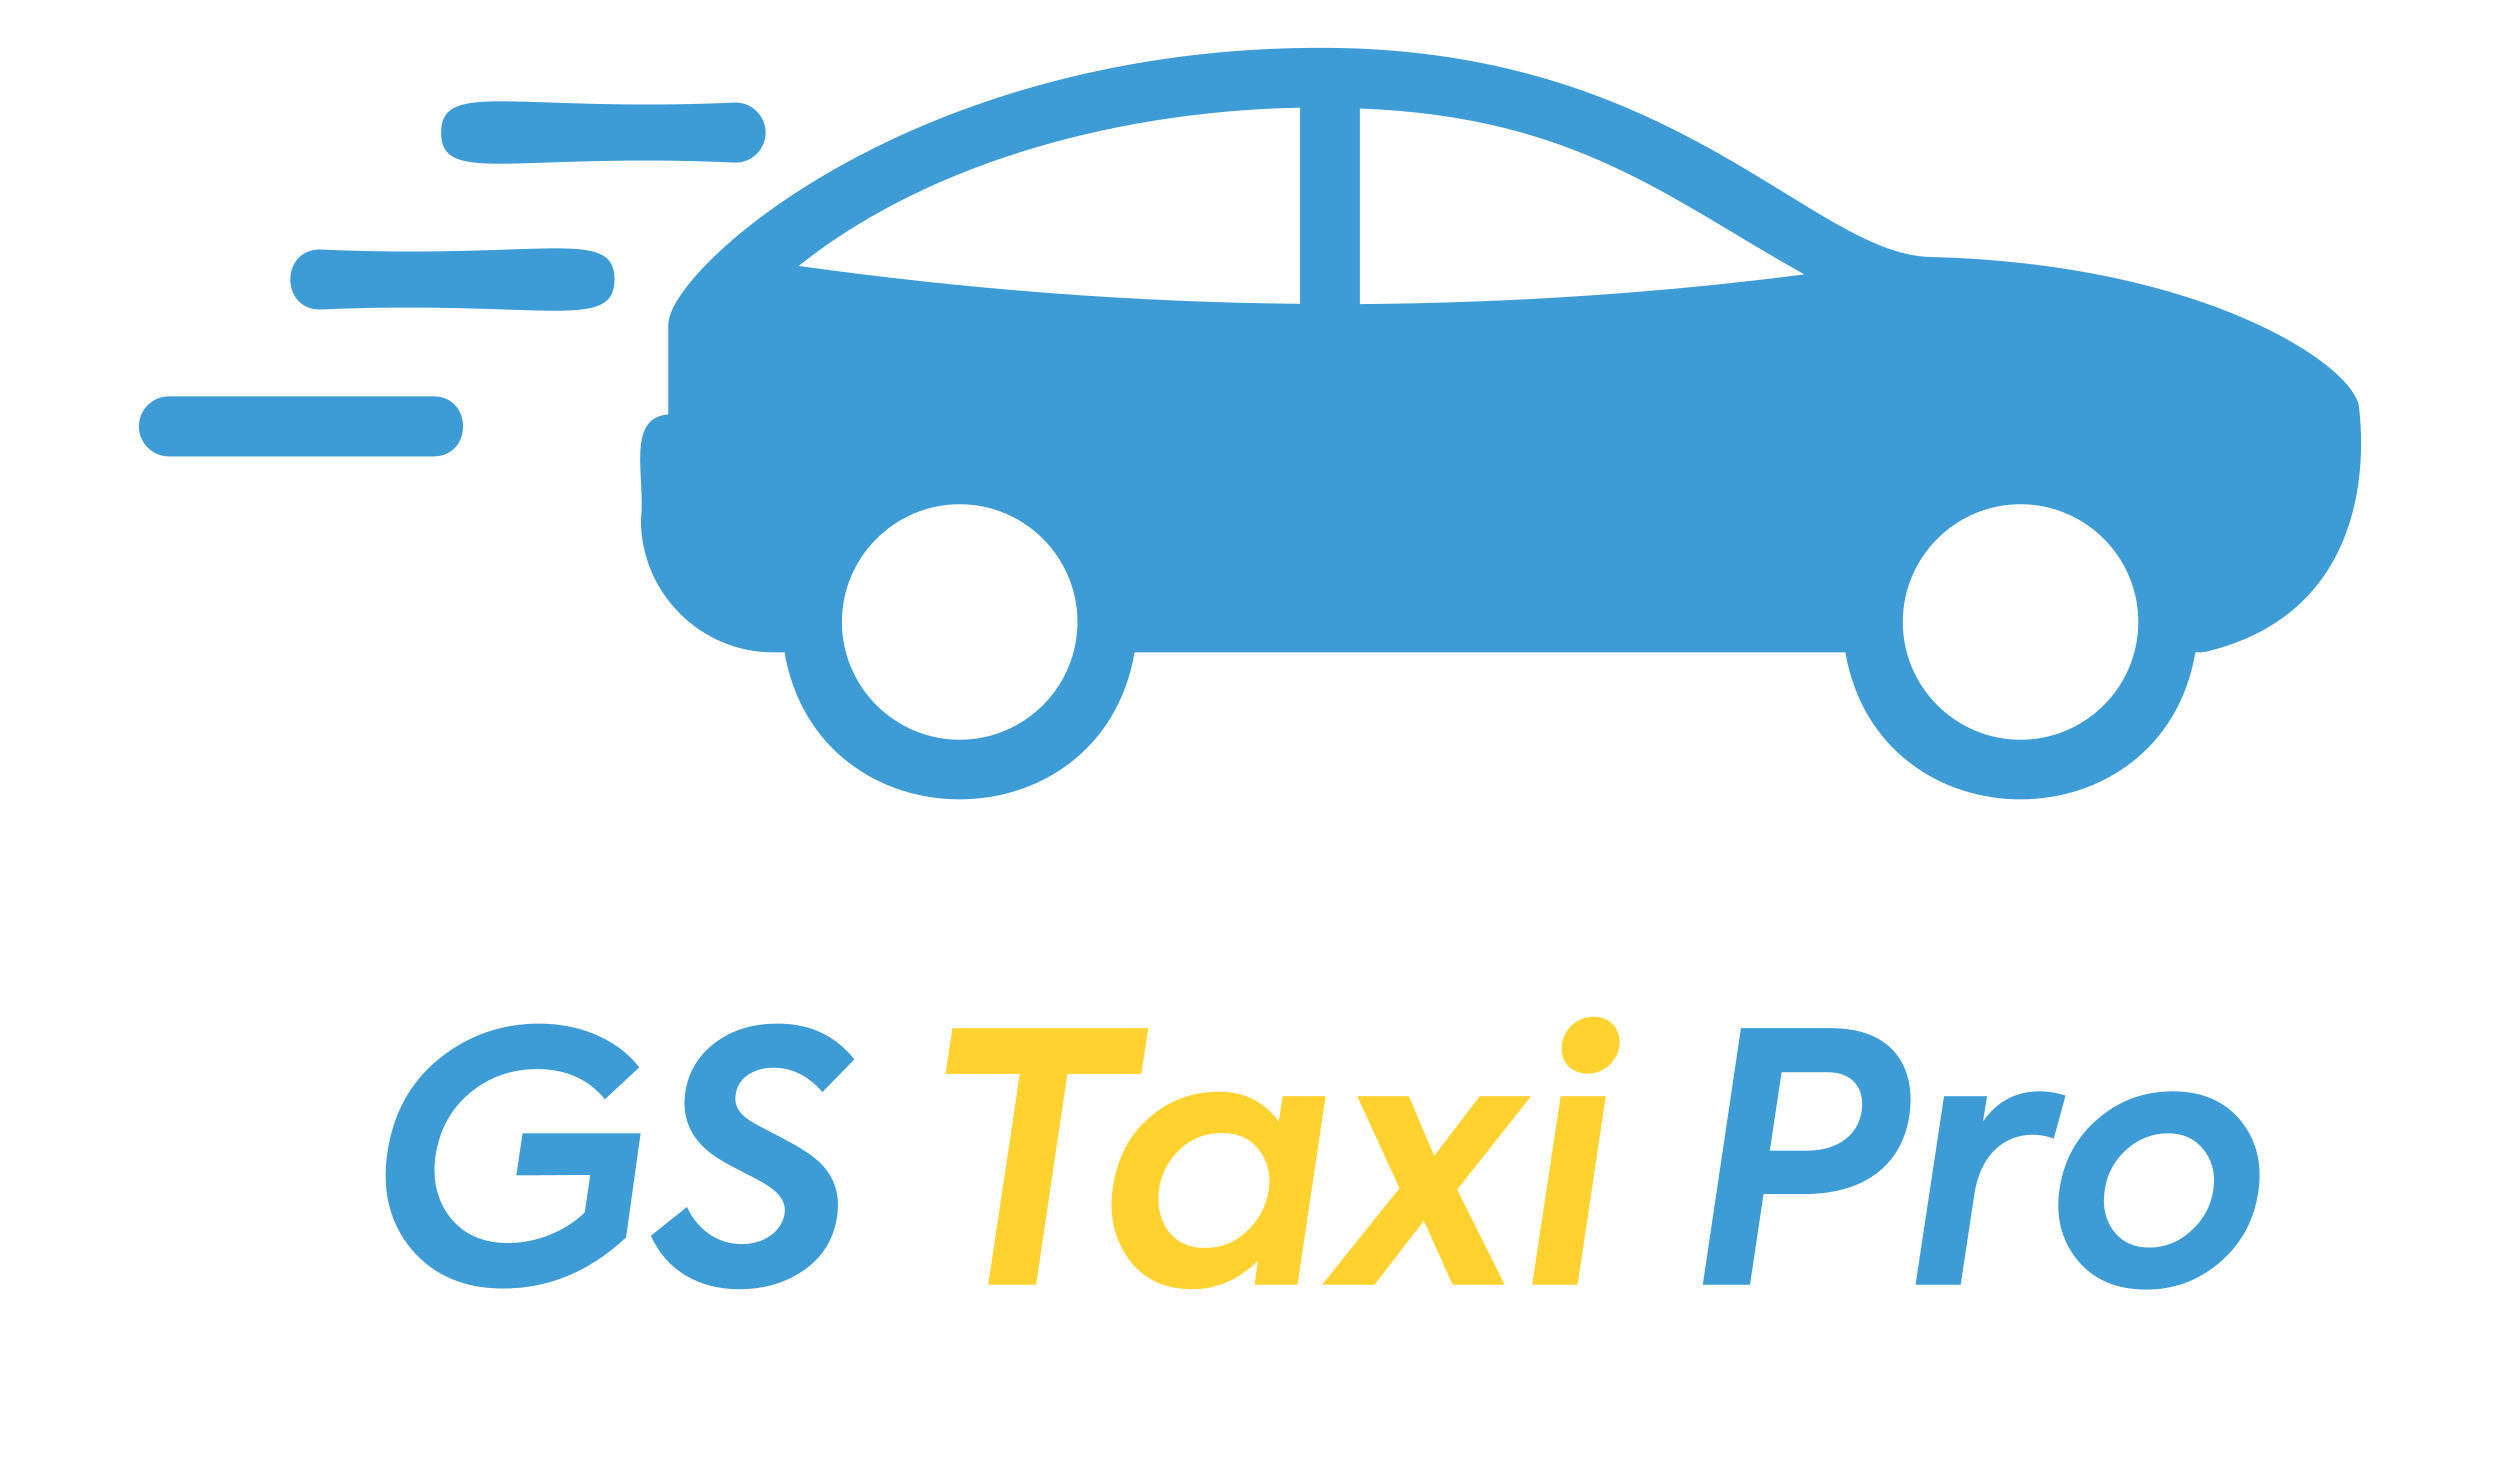 <svg width="144" height="85" viewBox="0 0 144 85" fill="none" xmlns="http://www.w3.org/2000/svg">
<path d="M111.192 14.801C104.391 14.662 96.759 2.929 76.581 2.756C52.752 2.566 38.492 15.476 38.492 18.694V23.869C36.017 24.076 37.194 27.503 36.917 29.943C36.917 34.148 40.344 37.575 44.532 37.575H45.189C47.127 48.875 63.429 48.858 65.35 37.575H106.295C108.233 48.875 124.534 48.858 126.455 37.575C126.646 37.557 126.905 37.609 127.338 37.471C137.739 34.788 135.852 23.678 135.887 23.505C135.731 21.117 127.044 15.199 111.192 14.801ZM103.924 15.804C95.496 16.895 86.964 17.448 78.329 17.517V6.252C90.72 6.702 96.171 11.478 103.924 15.804ZM74.885 6.2V17.5C65.333 17.414 55.694 16.669 46.002 15.32C52.907 9.782 63.481 6.425 74.885 6.2ZM55.278 42.61C51.54 42.61 48.495 39.565 48.495 35.827C48.495 32.089 51.54 29.043 55.278 29.043C59.016 29.043 62.062 32.089 62.062 35.827C62.062 39.565 59.016 42.61 55.278 42.61ZM116.384 42.61C112.646 42.61 109.6 39.565 109.6 35.827C109.6 32.089 112.646 29.043 116.384 29.043C120.122 29.043 123.167 32.089 123.167 35.827C123.167 39.565 120.122 42.61 116.384 42.61Z" fill="#3D9BD6"/>
<path d="M42.368 9.367C43.32 9.367 44.099 8.589 44.099 7.637C44.099 6.685 43.32 5.906 42.368 5.906C29.701 6.477 25.409 4.574 25.409 7.637C25.409 10.7 29.597 8.779 42.368 9.367Z" fill="#3D9BD6"/>
<path d="M18.435 17.83C31.102 17.259 35.394 19.162 35.394 16.099C35.394 13.036 31.206 14.957 18.435 14.369C16.151 14.369 16.151 17.83 18.435 17.83Z" fill="#3D9BD6"/>
<path d="M24.959 22.83H9.731C8.779 22.83 8 23.609 8 24.561C8 25.512 8.779 26.291 9.731 26.291H24.959C27.244 26.291 27.244 22.83 24.959 22.83Z" fill="#3D9BD6"/>
<path d="M28.98 74.22C26.76 74.22 25 73.48 23.72 71.98C22.46 70.48 21.98 68.6 22.32 66.34C22.66 64.12 23.64 62.32 25.3 60.98C26.96 59.64 28.88 58.96 31.06 58.96C33.56 58.96 35.68 59.98 36.82 61.48L34.84 63.32C33.9 62.16 32.6 61.58 30.94 61.58C29.46 61.58 28.16 62.04 27.06 62.96C25.96 63.88 25.3 65.1 25.08 66.62C24.9 68 25.18 69.18 25.96 70.16C26.74 71.12 27.84 71.6 29.26 71.6C30.94 71.6 32.58 70.9 33.68 69.84L34 67.68L29.74 67.7L30.1 65.28H36.9L36.06 71.28C33.96 73.24 31.6 74.22 28.98 74.22ZM42.551 74.26C40.291 74.26 38.391 73.2 37.491 71.18L39.571 69.52C40.211 70.9 41.391 71.66 42.731 71.66C44.071 71.66 45.051 70.88 45.191 69.9C45.291 69.28 44.931 68.72 44.111 68.22C43.931 68.1 43.471 67.86 42.771 67.5C42.071 67.14 41.551 66.86 41.231 66.64C39.831 65.7 39.251 64.46 39.471 62.92C39.651 61.74 40.231 60.78 41.191 60.06C42.171 59.32 43.371 58.96 44.791 58.96C46.651 58.96 48.111 59.64 49.211 61.02L47.371 62.9C46.551 61.96 45.611 61.5 44.551 61.5C43.371 61.5 42.471 62.12 42.371 63.08C42.271 63.74 42.651 64.28 43.511 64.74L44.451 65.24C45.411 65.72 46.111 66.12 46.571 66.44C47.911 67.34 48.451 68.56 48.211 70.1C48.011 71.4 47.371 72.42 46.311 73.16C45.251 73.9 43.991 74.26 42.551 74.26Z" fill="#3D9BD6"/>
<path d="M56.92 74L58.74 61.86H54.46L54.86 59.22H66.14L65.74 61.86H61.48L59.68 74H56.92ZM73.656 64.6L73.876 63.14H76.356L74.736 74H72.256L72.456 72.62C71.336 73.72 70.076 74.26 68.696 74.26C67.076 74.26 65.836 73.68 64.996 72.5C64.156 71.32 63.856 69.92 64.116 68.28C64.376 66.66 65.056 65.36 66.196 64.38C67.336 63.38 68.676 62.88 70.216 62.88C71.676 62.88 72.816 63.46 73.656 64.6ZM69.416 71.88C70.356 71.88 71.156 71.56 71.836 70.9C72.536 70.24 72.936 69.46 73.076 68.54C73.216 67.64 73.016 66.88 72.516 66.24C72.016 65.58 71.296 65.26 70.376 65.26C69.476 65.26 68.716 65.54 68.056 66.12C67.396 66.7 66.976 67.42 66.796 68.28C66.616 69.24 66.756 70.08 67.216 70.8C67.696 71.52 68.436 71.88 69.416 71.88ZM83.932 68.52L86.672 74H83.672L82.012 70.32L79.172 74H76.152L80.612 68.44L78.172 63.14H81.152L82.612 66.58L85.232 63.14H88.192L83.932 68.52ZM91.472 61.84C90.452 61.84 89.812 61.1 89.972 60.12C90.112 59.22 90.892 58.56 91.792 58.56C92.752 58.56 93.412 59.3 93.272 60.28C93.132 61.18 92.352 61.84 91.472 61.84ZM92.492 63.14L90.872 74H88.252L89.892 63.14H92.492Z" fill="#FFD230"/>
<path d="M100.28 59.22H105.44C109.22 59.22 110.3 61.66 110 64.08C109.66 66.88 107.66 68.78 103.88 68.78H101.58L100.8 74H98.08L100.28 59.22ZM107.24 63.94C107.4 62.68 106.7 61.76 105.28 61.76H102.62L101.94 66.28H104.04C105.94 66.28 107.06 65.32 107.24 63.94ZM112.937 74H110.337L111.977 63.14H114.457L114.217 64.6C115.037 63.44 116.117 62.86 117.477 62.86C117.957 62.86 118.457 62.94 118.977 63.1L118.297 65.58C117.917 65.44 117.497 65.36 117.077 65.36C115.457 65.36 114.057 66.5 113.717 68.82L112.937 74ZM123.623 74.28C121.883 74.28 120.563 73.7 119.643 72.56C118.723 71.42 118.383 70.02 118.643 68.4C118.903 66.78 119.643 65.46 120.863 64.42C122.083 63.38 123.523 62.86 125.143 62.86C126.863 62.86 128.183 63.44 129.103 64.6C130.023 65.76 130.343 67.18 130.043 68.86C129.763 70.44 129.023 71.74 127.803 72.76C126.583 73.78 125.203 74.28 123.623 74.28ZM127.483 68.56C127.623 67.66 127.443 66.88 126.943 66.24C126.443 65.6 125.763 65.28 124.883 65.28C124.003 65.28 123.203 65.58 122.503 66.2C121.803 66.82 121.383 67.58 121.243 68.48C121.083 69.42 121.243 70.22 121.723 70.88C122.223 71.54 122.903 71.86 123.803 71.86C124.703 71.86 125.503 71.54 126.203 70.9C126.923 70.26 127.343 69.48 127.483 68.56Z" fill="#3D9BD6"/>
</svg>
